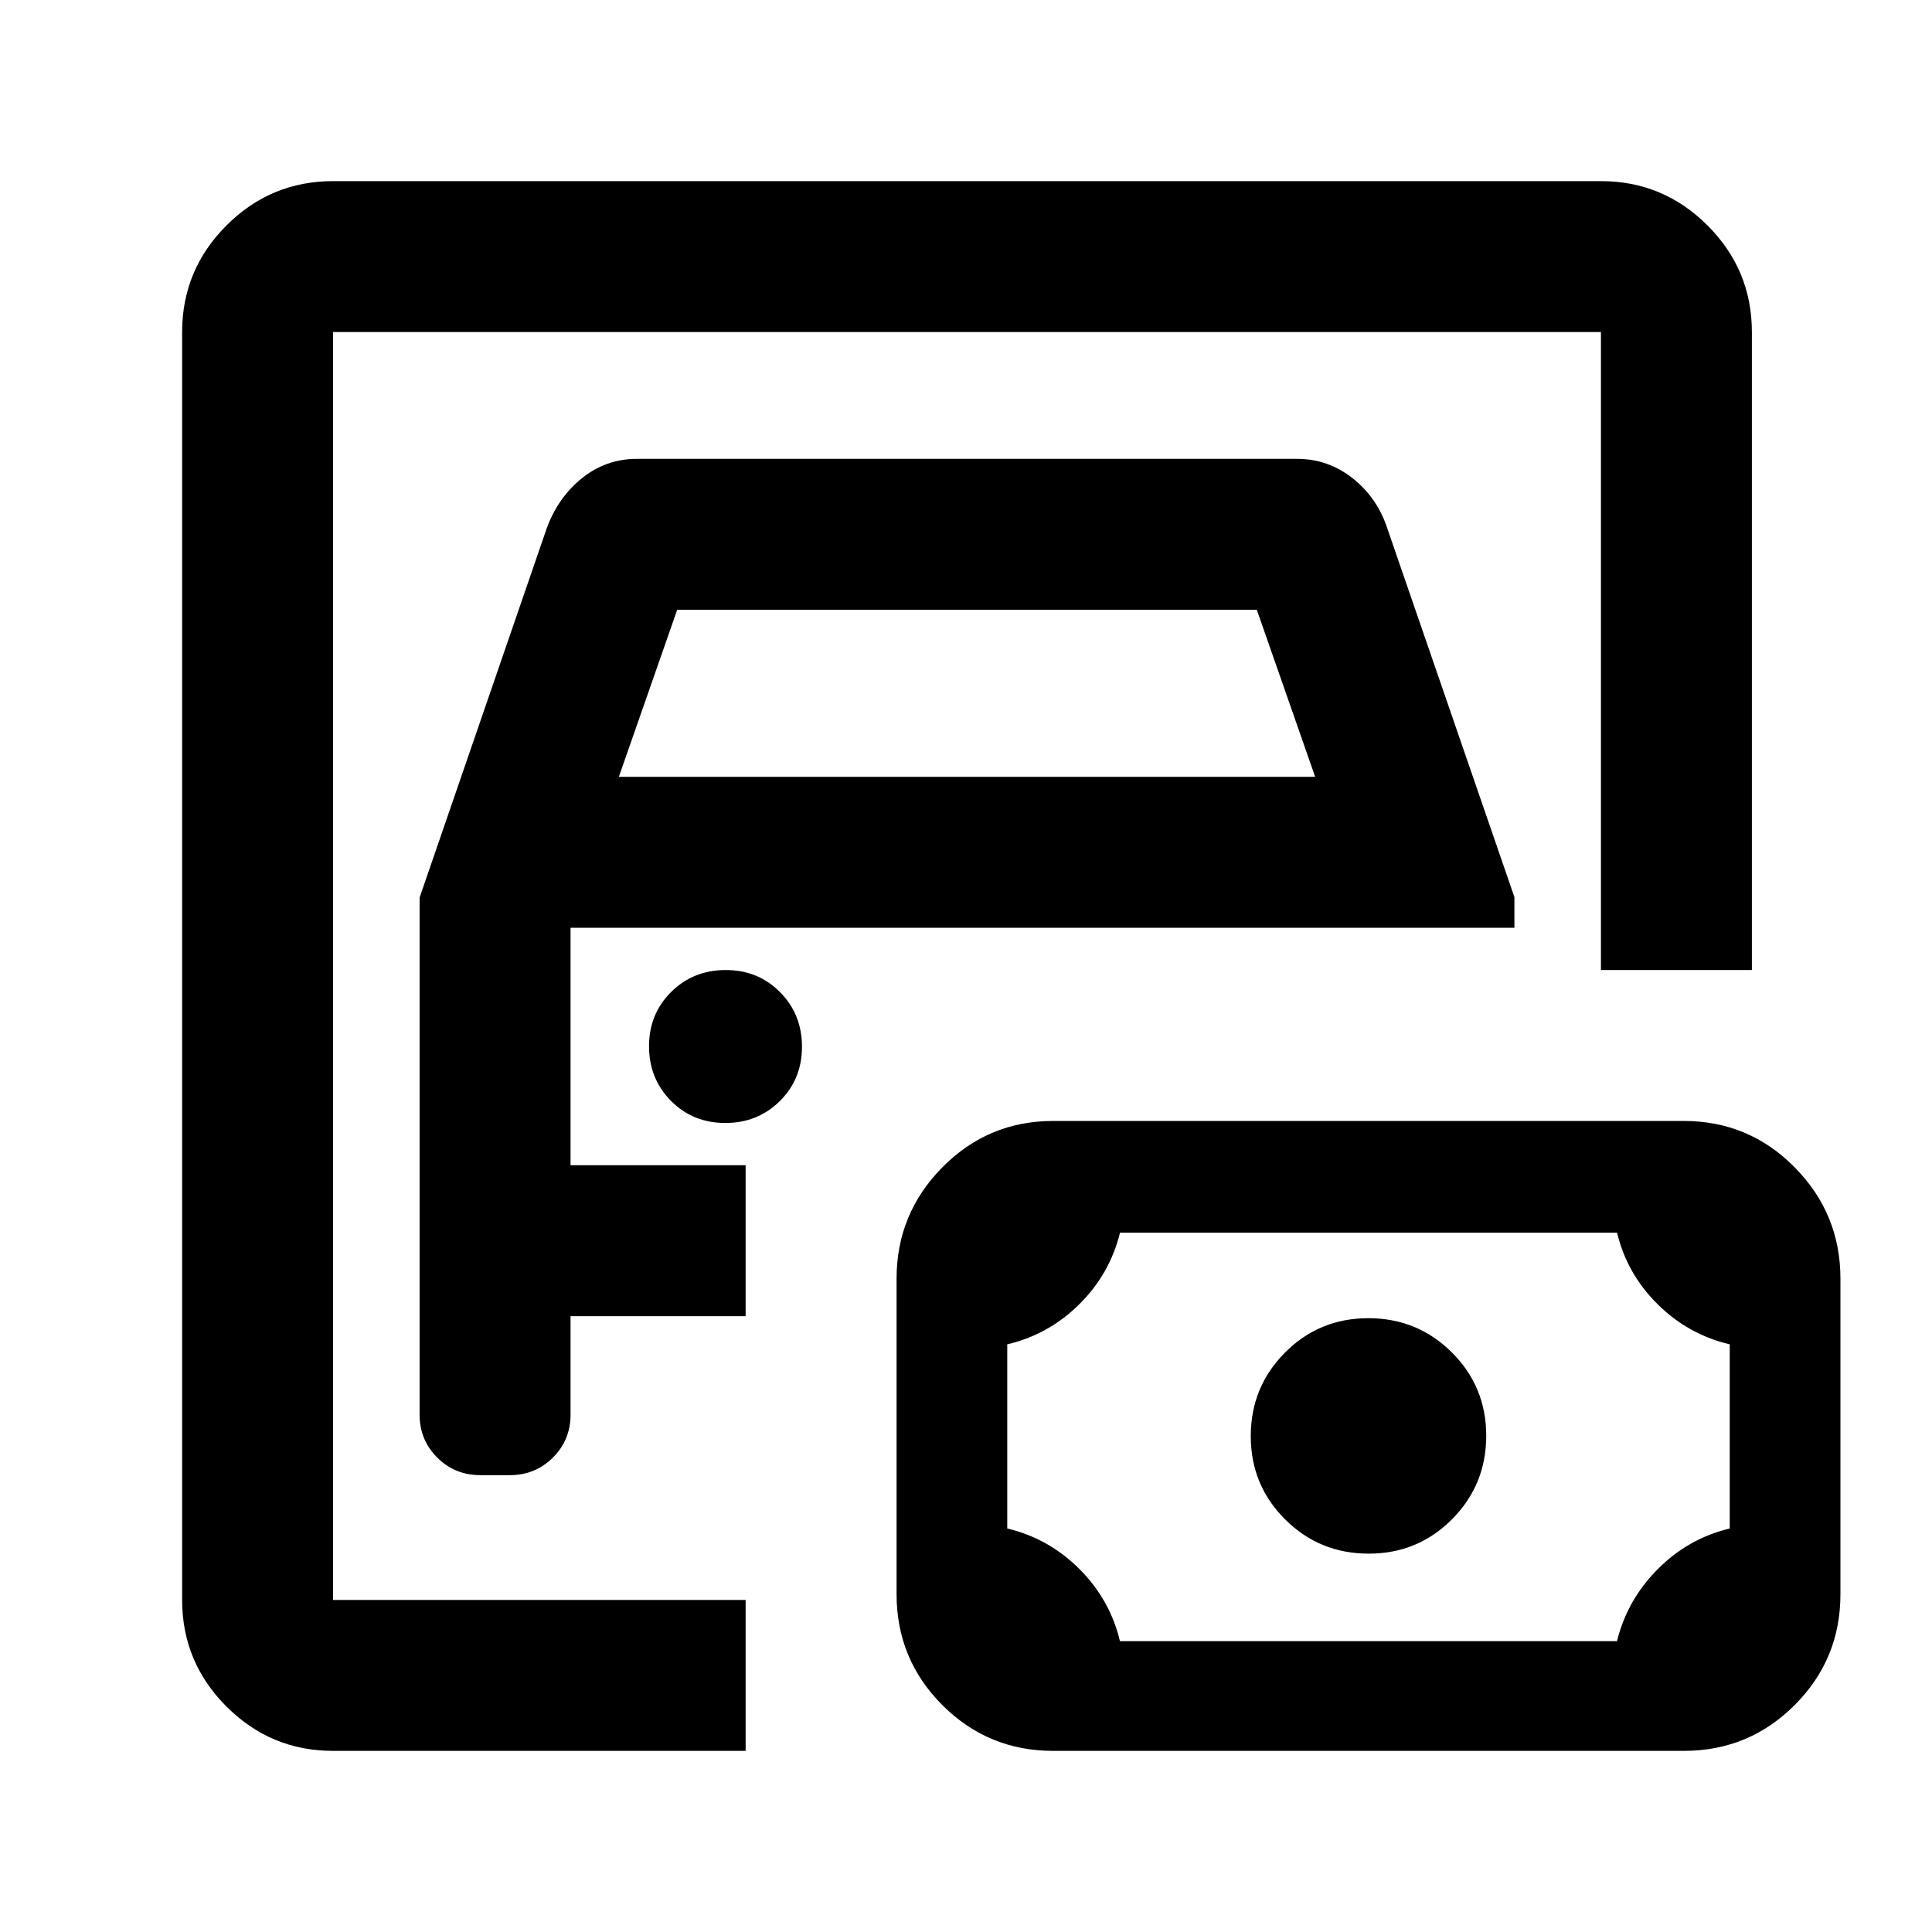 <svg xmlns="http://www.w3.org/2000/svg" height="24" viewBox="0 -960 960 960" width="24"><path d="M165.5-165v-630 630Zm0 75q-30.94 0-52.97-22.03Q90.5-134.06 90.5-165v-630q0-30.94 22.03-52.97Q134.56-870 165.5-870h630q30.94 0 52.97 22.03Q870.5-825.94 870.5-795v317h-75v-317h-630v630h205v75h-205Zm73.23-137h14.54q12.73 0 21.48-8.75T283.5-257v-49h87v-75h-87v-118h469v-15.23L689.5-697q-5-15.5-17.25-25.25T644.5-732h-328q-15.5 0-27.5 9.75T271.5-697l-63 183v257q0 12.5 8.75 21.25t21.48 8.75Zm68.77-347 29-83h288l29 83h-346Zm52.89 172q16.11 0 27.11-10.89 11-10.9 11-27 0-16.11-10.89-27.11-10.9-11-27-11-16.11 0-27.11 10.89-11 10.9-11 27 0 16.11 10.89 27.11 10.9 11 27 11ZM556.5-144.5h246.98q5.02-20.5 20.22-35.78 15.2-15.29 35.8-20.22V-292q-20.63-4.87-35.86-19.96T803.5-347.5H556.52q-5.02 20.5-20.22 35.57T500.5-292v91.5q20.63 4.91 35.86 20.14t20.14 35.86ZM680.09-188q24.41 0 41.41-17.09 17-17.09 17-41.5T721.41-288q-17.09-17-41.5-17t-41.41 17.09q-17 17.09-17 41.5T638.59-205q17.09 17 41.5 17ZM523.32-90q-32.32 0-55.07-22.75t-22.75-55.09v-156.77q0-32.34 22.75-55.36Q491-403 523.32-403h313.36q32.32 0 55.07 23.03 22.75 23.02 22.75 55.36v156.77q0 32.34-22.75 55.09T836.68-90H523.32Z"/></svg>